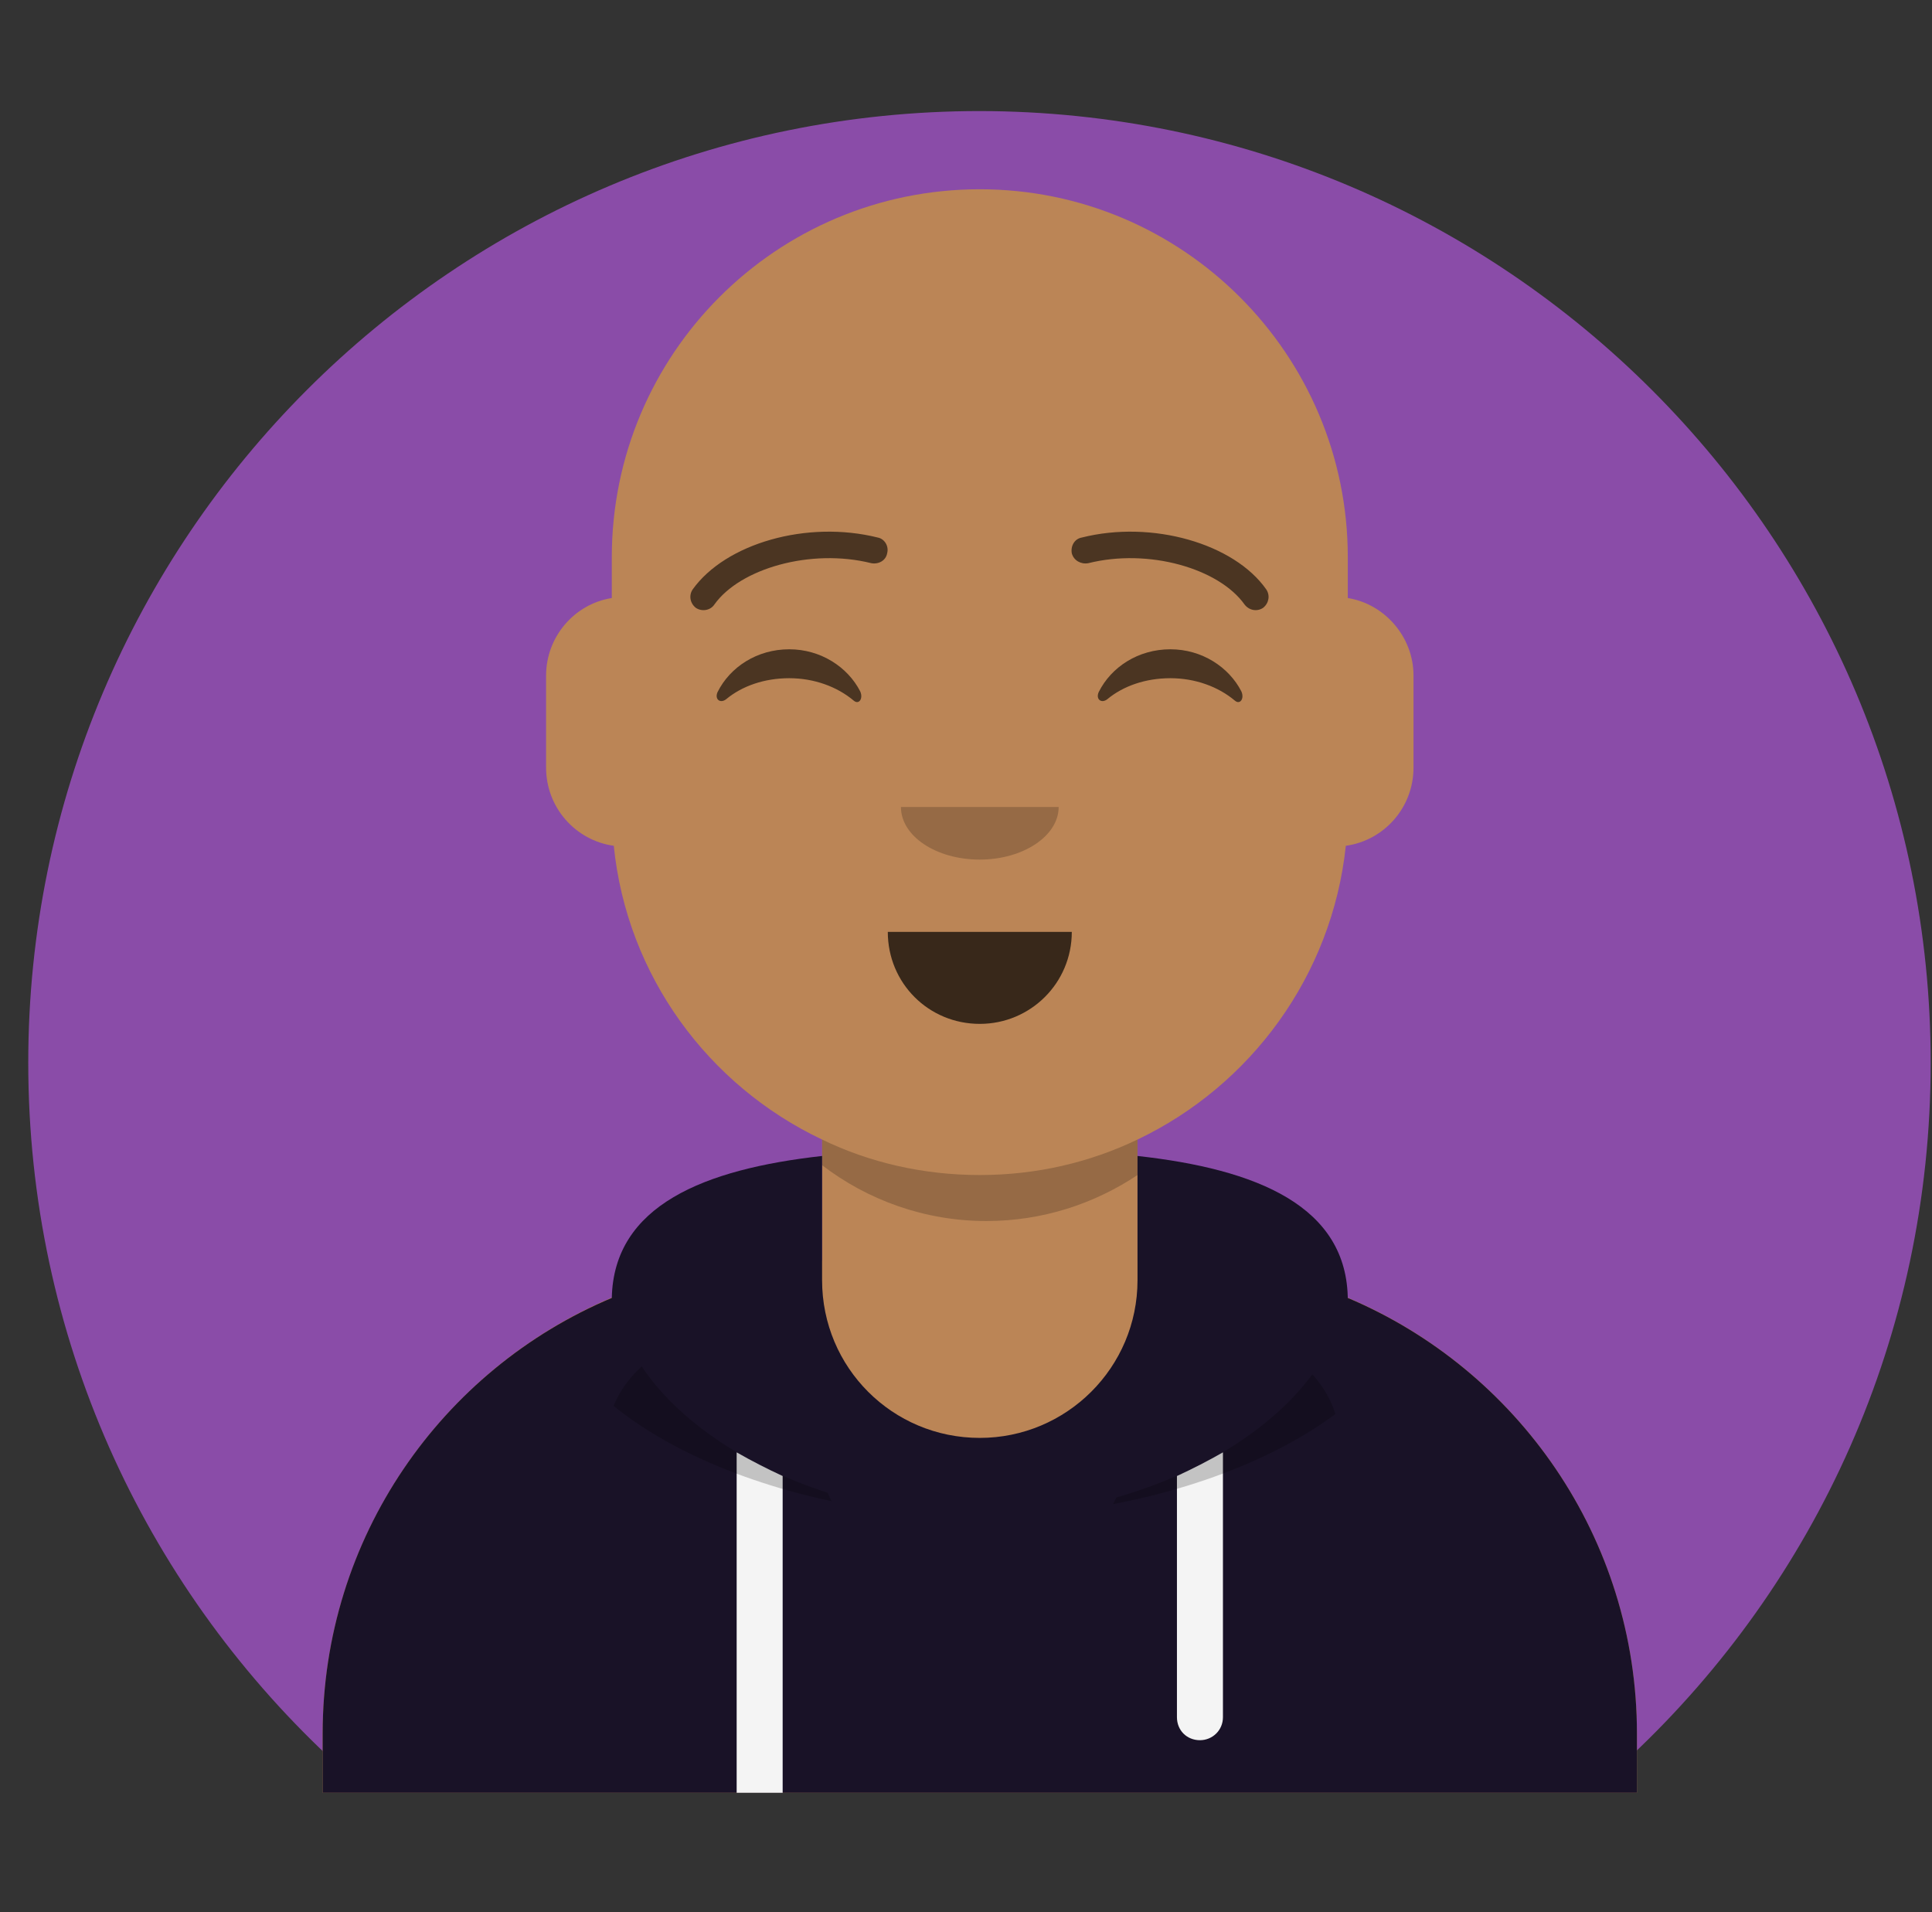 <svg version="1.2" xmlns="http://www.w3.org/2000/svg" viewBox="0 0 294 291" width="294" height="291">
	<rect x="0" y="0" width="294" height="291" fill="#333333" stroke="none"/>
	<title>avatar-svg</title>
	<defs>
		<clipPath clipPathUnits="userSpaceOnUse" id="cp1">
			<path d="m172.07 198.89c18.1 2.03 32 7.59 32 22.01v-0.44c25.86 10.93 44 36.52 44 66.36v9h-200v-9c0-29.84 18.15-55.43 44.01-66.36 0.27-14.09 14.08-19.56 31.99-21.57v18.93c0 13.26 10.75 24 24 24 13.26 0 24-10.74 24-24z"/>
		</clipPath>
		<clipPath clipPathUnits="userSpaceOnUse" id="cp2">
			<path d="m172.07 198.89c18.1 2.03 32 7.59 32 22.01v-0.44c25.86 10.93 44 36.52 44 66.36v9h-200v-9c0-29.84 18.15-55.43 44.01-66.36 0.27-14.09 14.08-19.56 31.99-21.57v18.93c0 13.26 10.75 24 24 24 13.26 0 24-10.74 24-24z"/>
		</clipPath>
	</defs>
	<style>
		.s0 { fill: #8a4ca8 } 
		.s1 { fill: #bb8556 } 
		.s2 { opacity: .2;fill: #000000 } 
		.s3 { fill: #191227 } 
		.s4 { fill: #f4f4f4 } 
		.s5 { opacity: .7;fill: #000000 } 
		.s6 { opacity: .6;fill: #000000 } 
		.s7 { fill: #000000 } 
	</style>
	<path id="Layer" class="s0" d="m293.8 161.7c0 41.6-17.5 79.1-45.6 105.5q-0.7-0.8-1.4-1.6c-2.2-2.4-4.8-4.6-7.5-5.7-2.6-1.1-2.9-0.9-8.4-1.2-15.3-0.8-85.2-0.5-108.3 0-13.3 0.2-18.8 0-27.1 1.2-7.6 1.1-16.9 5-21 5.4-2.2 0.2-2.3-0.5-4.3-0.6-2.9-0.2-8.6-0.8-12.6 0-2.5 0.5-5.3 1.4-7.6 2.6-28.1-26.4-45.7-63.9-45.7-105.6 0-79.9 64.8-144.8 144.8-144.8 79.9 0.1 144.7 64.9 144.7 144.8z"/>
	<g id="g-1">
		<path id="path-3" fill-rule="evenodd" class="s1" d="m149.1 28.8c30.9 0 56 25.1 56 56v6.2c5.6 0.9 10 5.9 10 11.8v14c0 6.1-4.5 11.1-10.3 11.9-2.1 19.8-14.5 36.5-31.7 44.7v18.4h4c39.7 0 72 32.3 72 72v9h-200v-9c0-39.7 32.2-72 72-72h4v-18.4c-17.3-8.2-29.7-24.9-31.7-44.7-5.8-0.8-10.3-5.8-10.3-11.9v-14c0-5.9 4.3-10.9 10-11.8v-6.2c0-30.9 25-56 56-56z"/>
		<path id="path-4" fill-rule="evenodd" class="s2" d="m125.1 173.4c7.2 3.5 15.4 5.4 24 5.4 8.6 0 16.7-1.9 24-5.4v5.4c-6.6 4.4-14.5 7-23 7-9.4 0-18.1-3.2-25-8.5z"/>
		<g id="g-2">
			<g id="g-3">
				<path id="g-2" fill-rule="evenodd" class="s2" d="m137.1 122.8c0 4.4 5.3 8 12 8 6.6 0 12-3.6 12-8"/>
			</g>
		</g>
		<g id="g-4">
			<g id="g-5">
				<path id="path-6" fill-rule="evenodd" class="s3" d="m173.1 175.9c18.1 2 32 7.6 32 22v-0.4c25.8 10.9 44 36.5 44 66.3v9h-200v-9c0-29.8 18.1-55.4 44-66.3 0.3-14.1 14.1-19.6 32-21.6v18.9c0 13.3 10.7 24 24 24 13.2 0 24-10.7 24-24z"/>
				<g id="Clip-Path: path-7" clip-path="url(#cp1)">
					<path id="path-7" fill-rule="evenodd" class="s4" d="m119.1 224.6v48.2h-7v-51.8q3.3 1.9 7 3.6zm67-3.6v40.3c0 2-1.6 3.5-3.5 3.5-2 0-3.5-1.5-3.5-3.5v-36.7q3.7-1.7 7-3.6z"/>
				</g>
				<g id="Clip-Path: path-8" clip-path="url(#cp2)">
					<path id="path-8" fill-rule="evenodd" class="s2" d="m190.1 175.5c15.1 2.9 25.5 8.6 25.5 19.6 0 19.7-33.1 35.7-66.5 35.7-33.5 0-66.5-16-66.5-35.7 0-11 10.4-16.7 25.4-19.6-9.1 3.4-14.9 9-14.9 18.4 0 20.4 27.8 36.9 56 36.9 28.2 0 56-16.5 56-36.9 0-9.2-5.7-14.8-14.4-18.1z"/>
				</g>
			</g>
		</g>
		<g id="g-6">
			<g id="g-7">
				<path id="g-6" fill-rule="evenodd" class="s5" d="m135.1 141.8c0 7.8 6.2 14 14 14 7.7 0 14-6.2 14-14"/>
			</g>
		</g>
		<g id="g-8">
			<g id="g-9">
				<path id="path-9" fill-rule="evenodd" class="s6" d="m109.2 105.3c1.9-3.8 6-6.5 10.9-6.5 4.8 0 8.9 2.7 10.8 6.4 0.5 1.1-0.2 2.1-1 1.4-2.5-2.1-6-3.4-9.8-3.4-3.8 0-7.2 1.2-9.6 3.2-0.9 0.7-1.8 0-1.3-1.1z"/>
				<path id="path-9" fill-rule="evenodd" class="s6" d="m167.2 105.3c1.9-3.8 6-6.5 10.9-6.5 4.8 0 8.9 2.7 10.8 6.4 0.5 1.1-0.2 2.1-1 1.4-2.5-2.1-6-3.4-9.8-3.4-3.8 0-7.2 1.2-9.6 3.2-0.9 0.7-1.8 0-1.3-1.1z"/>
			</g>
		</g>
		<g id="g-10">
			<g id="g-11">
				<g id="g-12" style="opacity: .6">
					<path id="path-10" class="s7" d="m108.7 92c3.9-5.5 14.7-8.6 23.9-6.3 1.1 0.2 2.2-0.4 2.4-1.5 0.3-1.1-0.4-2.2-1.4-2.4-10.8-2.7-23.2 0.9-28.2 7.9-0.6 0.9-0.4 2.1 0.5 2.8 0.9 0.6 2.2 0.4 2.8-0.5z"/>
					<path id="path-10" class="s7" d="m189.4 92c-3.9-5.5-14.6-8.6-23.8-6.3-1.1 0.2-2.2-0.4-2.5-1.5-0.2-1.1 0.4-2.2 1.5-2.4 10.7-2.7 23.2 0.9 28.1 7.9 0.6 0.9 0.4 2.1-0.5 2.8-0.9 0.6-2.1 0.4-2.8-0.5z"/>
				</g>
			</g>
		</g>
		<g id="g-13">
			<g id="g-14">
			</g>
		</g>
		<g id="g-15">
			<g id="Hairstyle/Quiff">
			</g>
		</g>
		<g id="g-16">
			<g id="g-17">
			</g>
		</g>
	</g>
</svg>